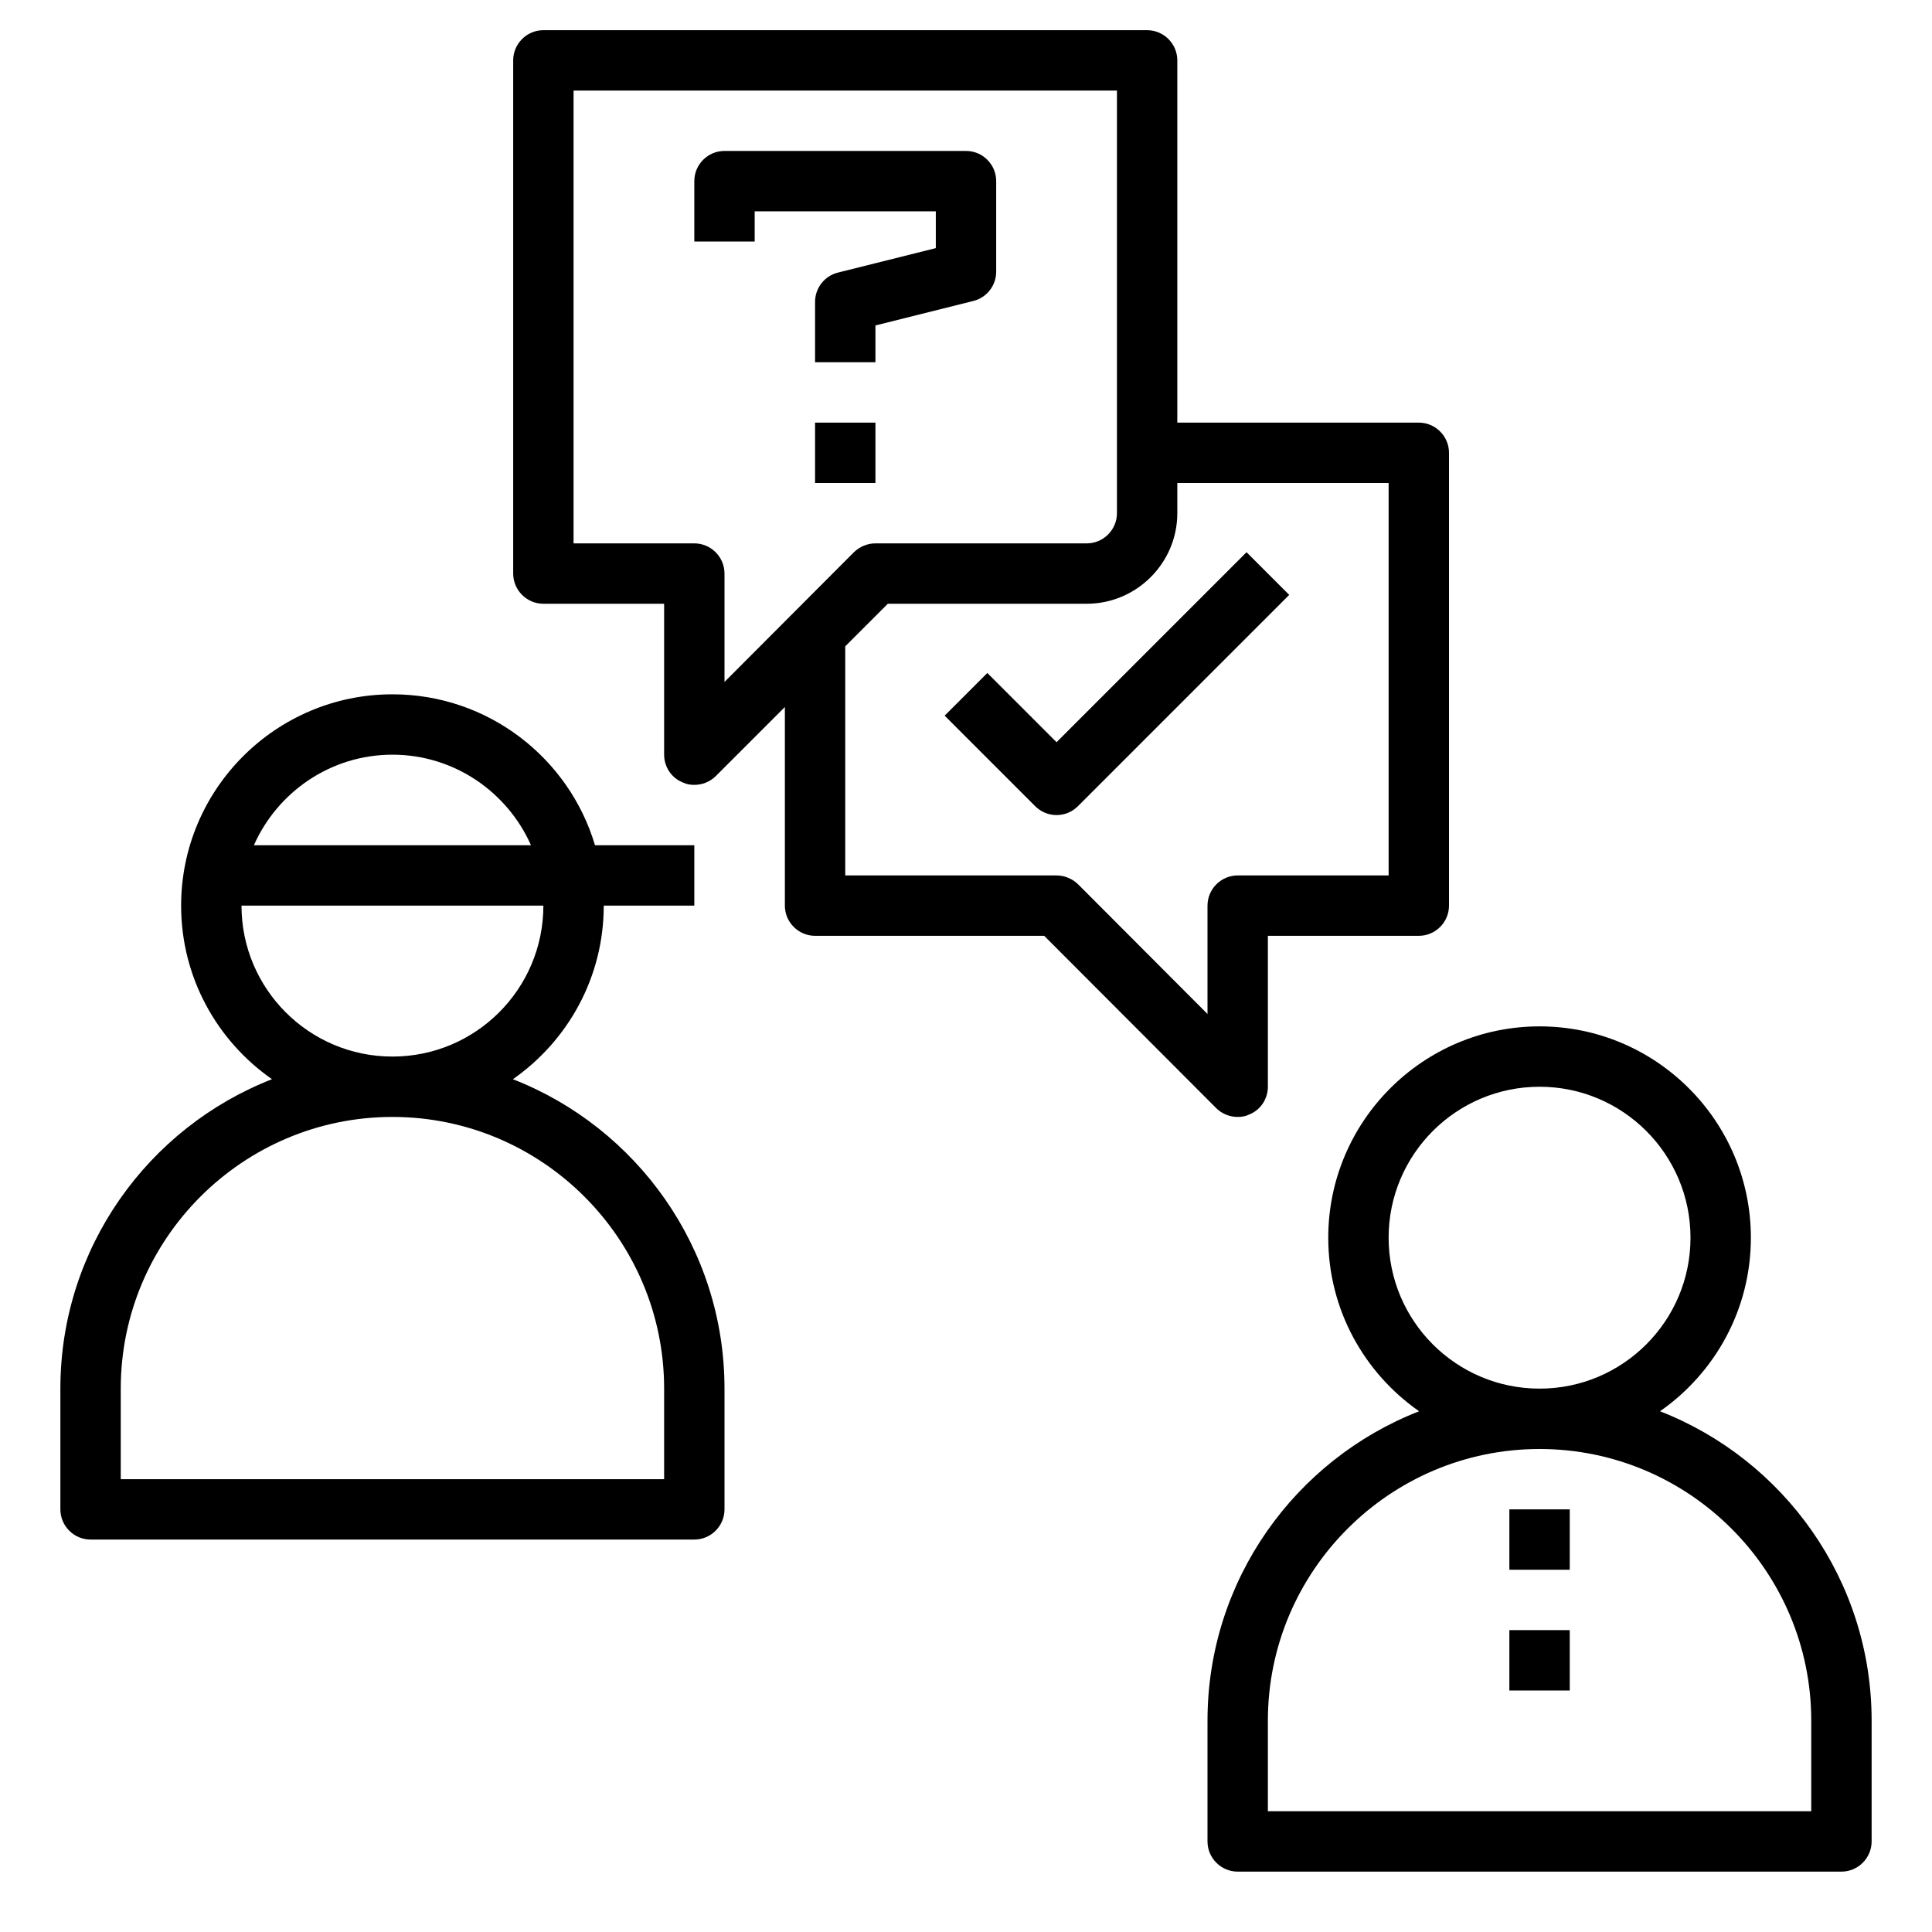 <svg id="Outline-Expanded" enable-background="new 0 0 64 64" height="512" viewBox="0 0 64 64" width="512" xmlns="http://www.w3.org/2000/svg"><path d="m16.99 35.75c1.82-1.27 3.01-3.37 3.01-5.75h3v-2h-3.29c-.86-2.89-3.54-5-6.71-5-3.86 0-7 3.14-7 7 0 2.38 1.19 4.48 3.01 5.75-4.1 1.6-7.01 5.59-7.01 10.25v4c0 .55.45 1 1 1h20c.55 0 1-.45 1-1v-4c0-4.66-2.91-8.65-7.01-10.25zm-3.99-10.75c2.05 0 3.81 1.24 4.59 3h-9.18c.78-1.76 2.54-3 4.59-3zm-5 5h10c0 2.76-2.24 5-5 5s-5-2.24-5-5zm14 19h-18v-3c0-4.96 4.04-9 9-9s9 4.04 9 9z"/><path d="m47 14h-8v-12c0-.55-.45-1-1-1h-20c-.55 0-1 .45-1 1v17c0 .55.45 1 1 1h4v5c0 .4.24.77.62.92.12.06.25.08.38.08.26 0 .52-.1.71-.29l2.29-2.29v6.58c0 .55.45 1 1 1h7.59l5.7 5.71c.19.19.45.29.71.29.13 0 .26-.02.38-.08.38-.15.62-.52.62-.92v-5h5c.55 0 1-.45 1-1v-15c0-.55-.45-1-1-1zm-23 8.59v-3.59c0-.55-.45-1-1-1h-4v-15h18v14c0 .55-.45 1-1 1h-7c-.27 0-.52.11-.71.29zm22 6.41h-5c-.55 0-1 .45-1 1v3.59l-4.29-4.3c-.19-.18-.44-.29-.71-.29h-7v-7.59l1.41-1.41h6.59c1.65 0 3-1.35 3-3v-1h7z"/><path d="m54.99 46.75c1.82-1.27 3.01-3.37 3.01-5.75 0-3.86-3.14-7-7-7s-7 3.14-7 7c0 2.38 1.19 4.48 3.01 5.75-4.1 1.6-7.01 5.59-7.01 10.25v4c0 .55.45 1 1 1h20c.55 0 1-.45 1-1v-4c0-4.66-2.91-8.65-7.01-10.25zm-8.99-5.75c0-2.76 2.24-5 5-5s5 2.24 5 5-2.24 5-5 5-5-2.24-5-5zm14 19h-18v-3c0-4.96 4.04-9 9-9s9 4.04 9 9z"/><path d="m29 12h-2v-2c0-.459.312-.859.757-.97l3.243-.811v-1.219h-6v1h-2v-2c0-.552.448-1 1-1h8c.552 0 1 .448 1 1v3c0 .459-.312.859-.757.97l-3.243.811z"/><path d="m27 14h2v2h-2z"/><path d="m35 27c-.256 0-.512-.098-.707-.293l-3-3 1.414-1.414 2.293 2.293 6.293-6.293 1.414 1.414-7 7c-.195.195-.451.293-.707.293z"/><path d="m50 50h2v2h-2z"/><path d="m50 54h2v2h-2z"/></svg>